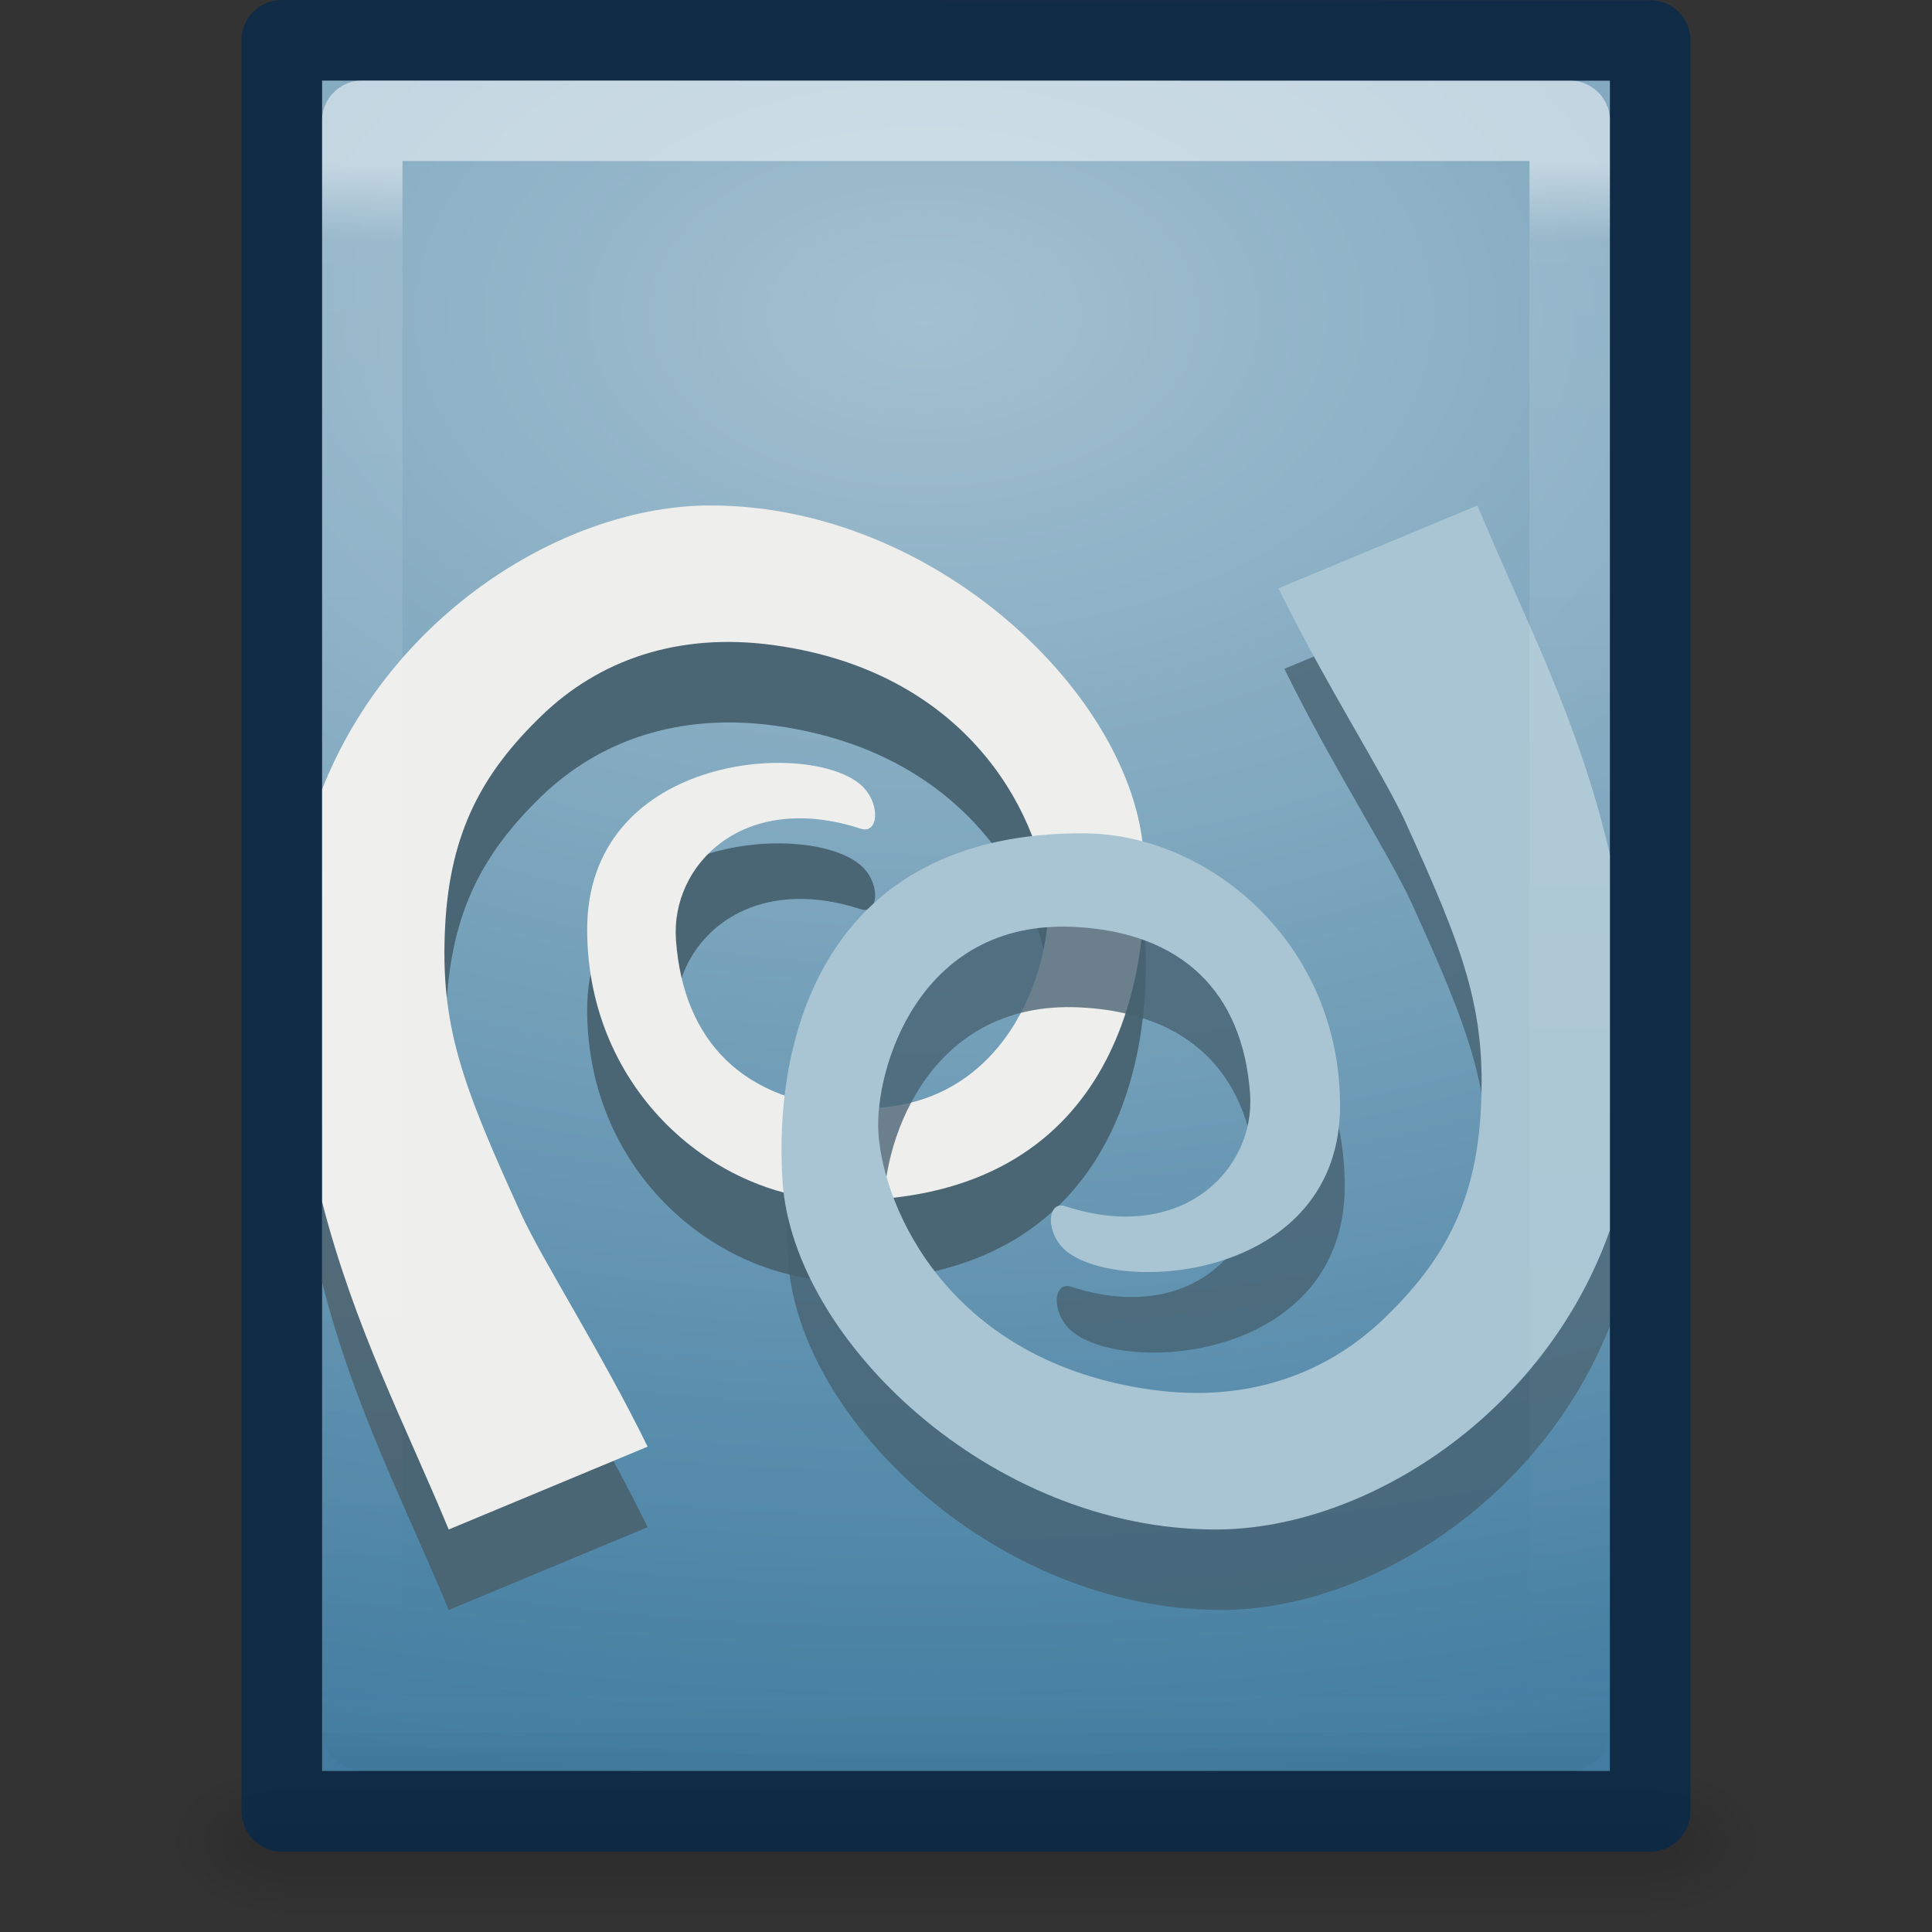 <?xml version="1.0" encoding="UTF-8" standalone="no"?>
<!-- Created with Inkscape (http://www.inkscape.org/) -->

<svg
   xmlns:dc="http://purl.org/dc/elements/1.1/"
   xmlns:cc="http://creativecommons.org/ns#"
   xmlns:rdf="http://www.w3.org/1999/02/22-rdf-syntax-ns#"
   xmlns:svg="http://www.w3.org/2000/svg"
   xmlns="http://www.w3.org/2000/svg"
   xmlns:xlink="http://www.w3.org/1999/xlink"
   xmlns:sodipodi="http://sodipodi.sourceforge.net/DTD/sodipodi-0.dtd"
   xmlns:inkscape="http://www.inkscape.org/namespaces/inkscape"
   version="1.0"
   width="24"
   height="24"
   id="svg3399"
   inkscape:version="0.91 r13725"
   sodipodi:docname="application-x-sln.svg">
  <rect width="100%" height="100%" fill="#333333" stroke="none"/>
  <sodipodi:namedview
     pagecolor="#ffffff"
     bordercolor="#666666"
     borderopacity="1"
     objecttolerance="10"
     gridtolerance="10"
     guidetolerance="10"
     inkscape:pageopacity="0"
     inkscape:pageshadow="2"
     inkscape:window-width="1366"
     inkscape:window-height="718"
     id="namedview107893"
     showgrid="true"
     inkscape:zoom="13.906433"
     inkscape:cx="6.9110774"
     inkscape:cy="11.732121"
     inkscape:window-x="0"
     inkscape:window-y="25"
     inkscape:window-maximized="1"
     inkscape:current-layer="svg3399"
     inkscape:snap-bbox="true"
     inkscape:bbox-paths="true"
     inkscape:bbox-nodes="true"
     inkscape:snap-bbox-edge-midpoints="true">
    <inkscape:grid
       type="xygrid"
       id="grid4186" />
  </sodipodi:namedview>
  <defs
     id="defs3401">
    <linearGradient
       id="linearGradient5048">
      <stop
         id="stop5050"
         style="stop-color:#000000;stop-opacity:0"
         offset="0" />
      <stop
         id="stop5056"
         style="stop-color:#000000;stop-opacity:1"
         offset="0.5" />
      <stop
         id="stop5052"
         style="stop-color:#000000;stop-opacity:0"
         offset="1" />
    </linearGradient>
    <linearGradient
       x1="302.857"
       y1="366.648"
       x2="302.857"
       y2="609.505"
       id="linearGradient2583"
       xlink:href="#linearGradient5048"
       gradientUnits="userSpaceOnUse"
       gradientTransform="matrix(0.035,0,0,0.008,-0.725,18.981)" />
    <radialGradient
       cx="605.714"
       cy="486.648"
       r="117.143"
       fx="605.714"
       fy="486.648"
       id="radialGradient2580"
       xlink:href="#linearGradient5060"
       gradientUnits="userSpaceOnUse"
       gradientTransform="matrix(-0.012,0,0,0.008,10.761,18.981)" />
    <linearGradient
       id="linearGradient5060">
      <stop
         id="stop5062"
         style="stop-color:#000000;stop-opacity:1"
         offset="0" />
      <stop
         id="stop5064"
         style="stop-color:#000000;stop-opacity:0"
         offset="1" />
    </linearGradient>
    <radialGradient
       cx="605.714"
       cy="486.648"
       r="117.143"
       fx="605.714"
       fy="486.648"
       id="radialGradient2577"
       xlink:href="#linearGradient5060"
       gradientUnits="userSpaceOnUse"
       gradientTransform="matrix(0.012,0,0,0.008,13.239,18.981)" />
    <linearGradient
       x1="24"
       y1="5.564"
       x2="24"
       y2="43"
       id="linearGradient3988"
       xlink:href="#linearGradient3977"
       gradientUnits="userSpaceOnUse"
       gradientTransform="matrix(0.405,0,0,0.541,2.27,-1.473)" />
    <linearGradient
       id="linearGradient3977">
      <stop
         id="stop3979"
         style="stop-color:#ffffff;stop-opacity:1"
         offset="0" />
      <stop
         id="stop3981"
         style="stop-color:#ffffff;stop-opacity:0.235"
         offset="0.036" />
      <stop
         id="stop3983"
         style="stop-color:#ffffff;stop-opacity:0.157"
         offset="0.951" />
      <stop
         id="stop3985"
         style="stop-color:#ffffff;stop-opacity:0.392"
         offset="1" />
    </linearGradient>
    <radialGradient
       cx="14.531"
       cy="8.924"
       r="18"
       fx="14.531"
       fy="8.924"
       id="radialGradient3943-0"
       xlink:href="#linearGradient3993-2"
       gradientUnits="userSpaceOnUse"
       gradientTransform="matrix(-1.037855e-8,1.019,-1.627,-1.8059913e-8,25.998,-10.899)" />
    <linearGradient
       id="linearGradient3993-2">
      <stop
         id="stop3995-8"
         style="stop-color:#a3c0d0;stop-opacity:1"
         offset="0" />
      <stop
         id="stop4001-3"
         style="stop-color:#427da1;stop-opacity:1"
         offset="1" />
    </linearGradient>
    <linearGradient
       x1="-51.786"
       y1="53.624"
       x2="-51.786"
       y2="2.906"
       id="linearGradient3945-8"
       xlink:href="#linearGradient2490-0"
       gradientUnits="userSpaceOnUse"
       gradientTransform="matrix(0.392,0,0,0.447,29.199,-1.239)" />
    <linearGradient
       id="linearGradient2490-0">
      <stop
         id="stop2492-4"
         style="stop-color:#2e4a5a;stop-opacity:1"
         offset="0" />
      <stop
         id="stop2494-0"
         style="stop-color:#6e8796;stop-opacity:1"
         offset="1" />
    </linearGradient>
    <linearGradient
       gradientTransform="matrix(0.405,0,0,0.514,2.27,-0.324)"
       gradientUnits="userSpaceOnUse"
       xlink:href="#linearGradient3874"
       id="linearGradient3988-9"
       y2="43"
       x2="24"
       y1="6.474"
       x1="24" />
    <radialGradient
       gradientTransform="matrix(-1.037855e-8,0.971,-1.627,-1.719991e-8,25.998,-9.333)"
       gradientUnits="userSpaceOnUse"
       xlink:href="#linearGradient3993-2"
       id="radialGradient3943-0-7"
       fy="8.924"
       fx="14.531"
       r="18"
       cy="8.924"
       cx="14.531" />
    <linearGradient
       gradientTransform="matrix(0.392,0,0,0.427,29.199,-0.16)"
       gradientUnits="userSpaceOnUse"
       xlink:href="#linearGradient2490-0"
       id="linearGradient3945-8-45"
       y2="2.906"
       x2="-51.786"
       y1="53.624"
       x1="-51.786" />
    <linearGradient
       x1="24"
       y1="5.564"
       x2="24"
       y2="43"
       id="linearGradient3988-8"
       xlink:href="#linearGradient3874"
       gradientUnits="userSpaceOnUse"
       gradientTransform="matrix(0.864,0,0,1.107,3.271,-4.075)" />
    <radialGradient
       cx="14.531"
       cy="8.924"
       r="18"
       fx="14.531"
       fy="8.924"
       id="radialGradient3943-0-4"
       xlink:href="#linearGradient3993-2"
       gradientUnits="userSpaceOnUse"
       gradientTransform="matrix(-2.1714578e-8,2.062,-3.405,-3.6541452e-8,53.287,-22.822)" />
    <linearGradient
       x1="-51.786"
       y1="53.624"
       x2="-51.786"
       y2="2.906"
       id="linearGradient3945-8-9"
       xlink:href="#linearGradient2490-0"
       gradientUnits="userSpaceOnUse"
       gradientTransform="matrix(0.807,0,0,0.895,59.41,-2.981)" />
    <linearGradient
       gradientTransform="matrix(0.892,0,0,1.135,2.595,-4.743)"
       gradientUnits="userSpaceOnUse"
       xlink:href="#linearGradient3977"
       id="linearGradient3988-4"
       y2="43"
       x2="24"
       y1="5.564"
       x1="24" />
    <radialGradient
       gradientTransform="matrix(0.023,0,0,0.015,26.361,37.04)"
       gradientUnits="userSpaceOnUse"
       xlink:href="#linearGradient5060"
       id="radialGradient3327"
       fy="486.648"
       fx="605.714"
       r="117.143"
       cy="486.648"
       cx="605.714" />
    <radialGradient
       gradientTransform="matrix(-0.023,0,0,0.015,21.623,37.04)"
       gradientUnits="userSpaceOnUse"
       xlink:href="#linearGradient5060"
       id="radialGradient3330"
       fy="486.648"
       fx="605.714"
       r="117.143"
       cy="486.648"
       cx="605.714" />
    <linearGradient
       gradientTransform="matrix(0.067,0,0,0.015,-0.341,37.04)"
       gradientUnits="userSpaceOnUse"
       xlink:href="#linearGradient5048"
       id="linearGradient4110"
       y2="609.505"
       x2="302.857"
       y1="366.648"
       x1="302.857" />
    <radialGradient
       gradientTransform="matrix(-2.205443e-8,2.087,-3.458,-3.6980008e-8,53.746,-23.366)"
       gradientUnits="userSpaceOnUse"
       xlink:href="#linearGradient3993-2"
       id="radialGradient3943-0-9"
       fy="8.924"
       fx="14.531"
       r="18"
       cy="8.924"
       cx="14.531" />
    <linearGradient
       id="linearGradient3707-662">
      <stop
         id="stop4098"
         style="stop-color:#542f57;stop-opacity:1"
         offset="0" />
      <stop
         id="stop4100"
         style="stop-color:#bb5ca4;stop-opacity:1"
         offset="1" />
    </linearGradient>
    <linearGradient
       id="linearGradient3671-580">
      <stop
         id="stop4088"
         style="stop-color:#fc93dc;stop-opacity:1"
         offset="0" />
      <stop
         id="stop4090"
         style="stop-color:#da72d3;stop-opacity:1"
         offset="0.262" />
      <stop
         id="stop4092"
         style="stop-color:#a33fab;stop-opacity:1"
         offset="0.705" />
      <stop
         id="stop4094"
         style="stop-color:#502b58;stop-opacity:1"
         offset="1" />
    </linearGradient>
    <linearGradient
       id="linearGradient3874">
      <stop
         id="stop3876"
         style="stop-color:#ffffff;stop-opacity:1"
         offset="0" />
      <stop
         id="stop3878"
         style="stop-color:#ffffff;stop-opacity:0.235"
         offset="0.049" />
      <stop
         offset="0.95"
         style="stop-color:#ffffff;stop-opacity:0"
         id="stop4275" />
      <stop
         id="stop3882"
         style="stop-color:#000000;stop-opacity:0.059"
         offset="1" />
    </linearGradient>
    <linearGradient
       id="linearGradient2867-449-88-871-390-598-476-591-434-148-57-177-8-3">
      <stop
         offset="0"
         style="stop-color:#90dbec;stop-opacity:1"
         id="stop3750-1-0" />
      <stop
         offset="0.262"
         style="stop-color:#55c1ec;stop-opacity:1"
         id="stop3752-3-7" />
      <stop
         offset="0.705"
         style="stop-color:#3689e6;stop-opacity:1"
         id="stop3754-1-8" />
      <stop
         offset="1"
         style="stop-color:#2b63a0;stop-opacity:1"
         id="stop3756-1-6" />
    </linearGradient>
    <radialGradient
       cx="14.531"
       cy="8.924"
       r="18"
       fx="14.531"
       fy="8.924"
       id="radialGradient3943-0-2"
       xlink:href="#linearGradient3993-2"
       gradientUnits="userSpaceOnUse"
       gradientTransform="matrix(-1.4920184e-8,1.407,-2.34,-2.4938903e-8,24.124,-27.932)" />
    <linearGradient
       x1="-51.786"
       y1="53.624"
       x2="-51.786"
       y2="2.906"
       id="linearGradient3945-8-4"
       xlink:href="#linearGradient2490-0"
       gradientUnits="userSpaceOnUse"
       gradientTransform="matrix(0.531,0,0,0.59,39.27,-1.792)" />
    <radialGradient
       gradientTransform="matrix(-1.102726e-8,1.019,-1.729,-1.8059977e-8,34.873,-21.4)"
       gradientUnits="userSpaceOnUse"
       xlink:href="#linearGradient3993-2"
       id="radialGradient3943-0-99"
       fy="8.924"
       fx="14.531"
       r="18"
       cy="8.924"
       cx="14.531" />
    <linearGradient
       gradientTransform="matrix(0.392,0,0,0.427,28.199,-1.16)"
       gradientUnits="userSpaceOnUse"
       xlink:href="#linearGradient2490-0"
       id="linearGradient3945-8-2"
       y2="2.906"
       x2="-51.786"
       y1="53.624"
       x1="-51.786" />
    <linearGradient
       gradientTransform="matrix(0.405,0,0,0.541,2.27,-1.473)"
       gradientUnits="userSpaceOnUse"
       xlink:href="#linearGradient3874"
       id="linearGradient3988-9-6"
       y2="43"
       x2="24"
       y1="6.474"
       x1="24" />
  </defs>
  <rect
     style="opacity:0.15;fill:url(#linearGradient2583);fill-opacity:1;fill-rule:nonzero;stroke:none;stroke-width:1;marker:none;visibility:visible;display:inline;overflow:visible"
     id="rect2879"
     y="22"
     x="3.5"
     height="2"
     width="17" />
  <path
     inkscape:connector-curvature="0"
     style="opacity:0.15;fill:url(#radialGradient2580);fill-opacity:1;fill-rule:nonzero;stroke:none;stroke-width:1;marker:none;visibility:visible;display:inline;overflow:visible"
     id="path2881"
     d="m 3.5,22 c 0,0 0,2 0,2 C 2.88,24.004 2,23.552 2,23 2,22.448 2.692,22 3.5,22 Z" />
  <path
     inkscape:connector-curvature="0"
     style="opacity:0.15;fill:url(#radialGradient2577);fill-opacity:1;fill-rule:nonzero;stroke:none;stroke-width:1;marker:none;visibility:visible;display:inline;overflow:visible"
     id="path2883"
     d="m 20.5,22 c 0,0 0,2 0,2 0.62,0.004 1.5,-0.448 1.5,-1 0,-0.552 -0.692,-1 -1.5,-1 l 0,0 z" />
  <g
     id="g4188">
    <path
       style="color:#000000;display:inline;overflow:visible;visibility:visible;fill:url(#radialGradient3943-0);fill-opacity:1;fill-rule:nonzero;stroke:none;stroke-width:1;stroke-linecap:butt;stroke-linejoin:round;stroke-miterlimit:4;stroke-dasharray:none;stroke-dashoffset:0;stroke-opacity:1;marker:none;enable-background:accumulate"
       id="path4160-2"
       inkscape:connector-curvature="0"
       d="m 4,1 c 3.666,0 16,0.001 16,0.001 L 20,22 C 20,22 9.333,22 4,22 4,15 4,8 4,1 Z" />
    <path
       d="m 8.824,7.279 c -1.794,2.042e-4 -3.958,1.325 -4.824,3.515 0,1.711 0,3.422 0,5.132 0.399,1.567 1.037,2.775 1.574,4.074 l 2.471,-1.029 C 7.477,17.809 6.748,16.649 6.485,16.074 5.751,14.463 5.483,13.742 5.544,12.515 5.603,11.328 5.999,10.597 6.721,9.897 7.442,9.197 8.44,8.85 9.632,9.015 c 2.524,0.35 3.337,2.26 3.397,3.191 0.05,0.766 -0.502,2.651 -2.441,2.559 -1.345,-0.064 -2.1,-0.809 -2.191,-2.074 -0.067,-0.932 0.835,-1.872 2.294,-1.397 0.235,0.076 0.251,-0.345 -0.015,-0.559 -0.684,-0.551 -3.392,-0.34 -3.382,1.824 0.008,2.005 1.612,3.344 3.162,3.353 3.245,0.019 3.882,-2.542 3.765,-4.309 C 14.091,9.645 11.622,7.279 8.824,7.279 Z"
       id="path3605"
       style="fill:#4a6574;fill-opacity:1;fill-rule:evenodd;stroke:none"
       inkscape:connector-curvature="0" />
    <path
       d="m 8.824,6.279 c -1.796,2.047e-4 -3.959,1.336 -4.824,3.529 0,1.706 0,3.412 0,5.118 C 4.402,16.493 5.037,17.702 5.574,19 l 2.471,-1.029 C 7.477,16.809 6.733,15.649 6.471,15.074 5.736,13.463 5.468,12.742 5.529,11.515 5.589,10.328 5.999,9.597 6.721,8.897 7.442,8.197 8.426,7.85 9.618,8.015 c 2.524,0.35 3.337,2.26 3.397,3.191 0.05,0.766 -0.487,2.651 -2.426,2.559 C 9.244,13.701 8.488,12.941 8.397,11.676 8.33,10.745 9.232,9.819 10.691,10.294 10.926,10.371 10.942,9.949 10.676,9.735 9.993,9.184 7.285,9.395 7.294,11.559 c 0.008,2.005 1.612,3.344 3.162,3.353 3.245,0.019 3.867,-2.542 3.75,-4.309 C 14.076,8.645 11.622,6.279 8.824,6.279 Z"
       id="path3607"
       style="fill:#eeeeec;fill-opacity:1;fill-rule:evenodd;stroke:none"
       inkscape:connector-curvature="0" />
    <path
       d="m 18.426,7.279 -2.471,1.029 c 0.567,1.162 1.311,2.322 1.574,2.897 0.734,1.611 1.002,2.331 0.941,3.559 -0.059,1.187 -0.47,1.903 -1.191,2.603 -0.722,0.7 -1.705,1.062 -2.897,0.897 -2.524,-0.349 -3.337,-2.26 -3.397,-3.191 -0.05,-0.765 0.487,-2.651 2.426,-2.559 1.345,0.064 2.1,0.809 2.191,2.074 0.067,0.932 -0.835,1.872 -2.294,1.397 -0.235,-0.076 -0.251,0.345 0.015,0.559 0.684,0.551 3.392,0.34 3.382,-1.824 -0.009,-2.005 -1.612,-3.359 -3.162,-3.368 -3.245,-0.019 -3.867,2.557 -3.75,4.324 C 9.924,17.634 12.378,20.001 15.176,20 16.97,20 19.133,18.66 20,16.471 20,14.755 20,13.061 20,11.353 19.598,9.786 18.963,8.578 18.426,7.279 Z"
       id="path3609"
       style="opacity:0.774;fill:#466170;fill-opacity:1;fill-rule:evenodd;stroke:none"
       inkscape:connector-curvature="0" />
    <path
       d="m 18.353,6.279 -2.471,1.029 c 0.567,1.162 1.311,2.322 1.574,2.897 0.734,1.611 1.002,2.331 0.941,3.559 -0.059,1.187 -0.47,1.903 -1.191,2.603 -0.722,0.7 -1.705,1.062 -2.897,0.897 -2.524,-0.349 -3.337,-2.26 -3.397,-3.191 -0.05,-0.765 0.487,-2.651 2.426,-2.559 1.345,0.064 2.1,0.809 2.191,2.074 0.067,0.932 -0.835,1.872 -2.294,1.397 -0.235,-0.076 -0.251,0.345 0.015,0.559 0.684,0.551 3.406,0.34 3.397,-1.824 -0.009,-2.005 -1.627,-3.359 -3.176,-3.368 -3.245,-0.019 -3.867,2.557 -3.75,4.324 C 9.85,16.634 12.304,19.001 15.103,19 16.949,19 19.187,17.583 20,15.279 20,13.716 20,12.172 20,10.618 19.606,8.921 18.919,7.649 18.353,6.279 Z"
       id="path3611"
       style="fill:#a9c5d3;fill-opacity:1;fill-rule:evenodd;stroke:none"
       inkscape:connector-curvature="0" />
  </g>
  <path
     d="m 19.5,21.5 -15,0 0,-20 15,0 z"
     inkscape:connector-curvature="0"
     id="rect6741-1-7-0"
     style="opacity:0.5;fill:none;stroke:url(#linearGradient3988-9-6);stroke-width:1;stroke-linecap:round;stroke-linejoin:round;stroke-miterlimit:4;stroke-dasharray:none;stroke-dashoffset:0;stroke-opacity:1" />
  <path
     d="m 3.5,0.5 c 3.896,0 17,0.002 17,0.002 l 1.8e-5,21.999 c 0,0 -11.333,0 -17,0 0,-7.333 0,-14.667 0,-22 z"
     inkscape:connector-curvature="0"
     id="path4160-2-8-9"
     style="color:#000000;display:inline;overflow:visible;visibility:visible;fill:none;fill-opacity:1;fill-rule:nonzero;stroke:#00284f;stroke-width:1;stroke-linecap:butt;stroke-linejoin:round;stroke-miterlimit:4;stroke-dasharray:none;stroke-dashoffset:0;stroke-opacity:0.682;marker:none;enable-background:accumulate" />
</svg>
